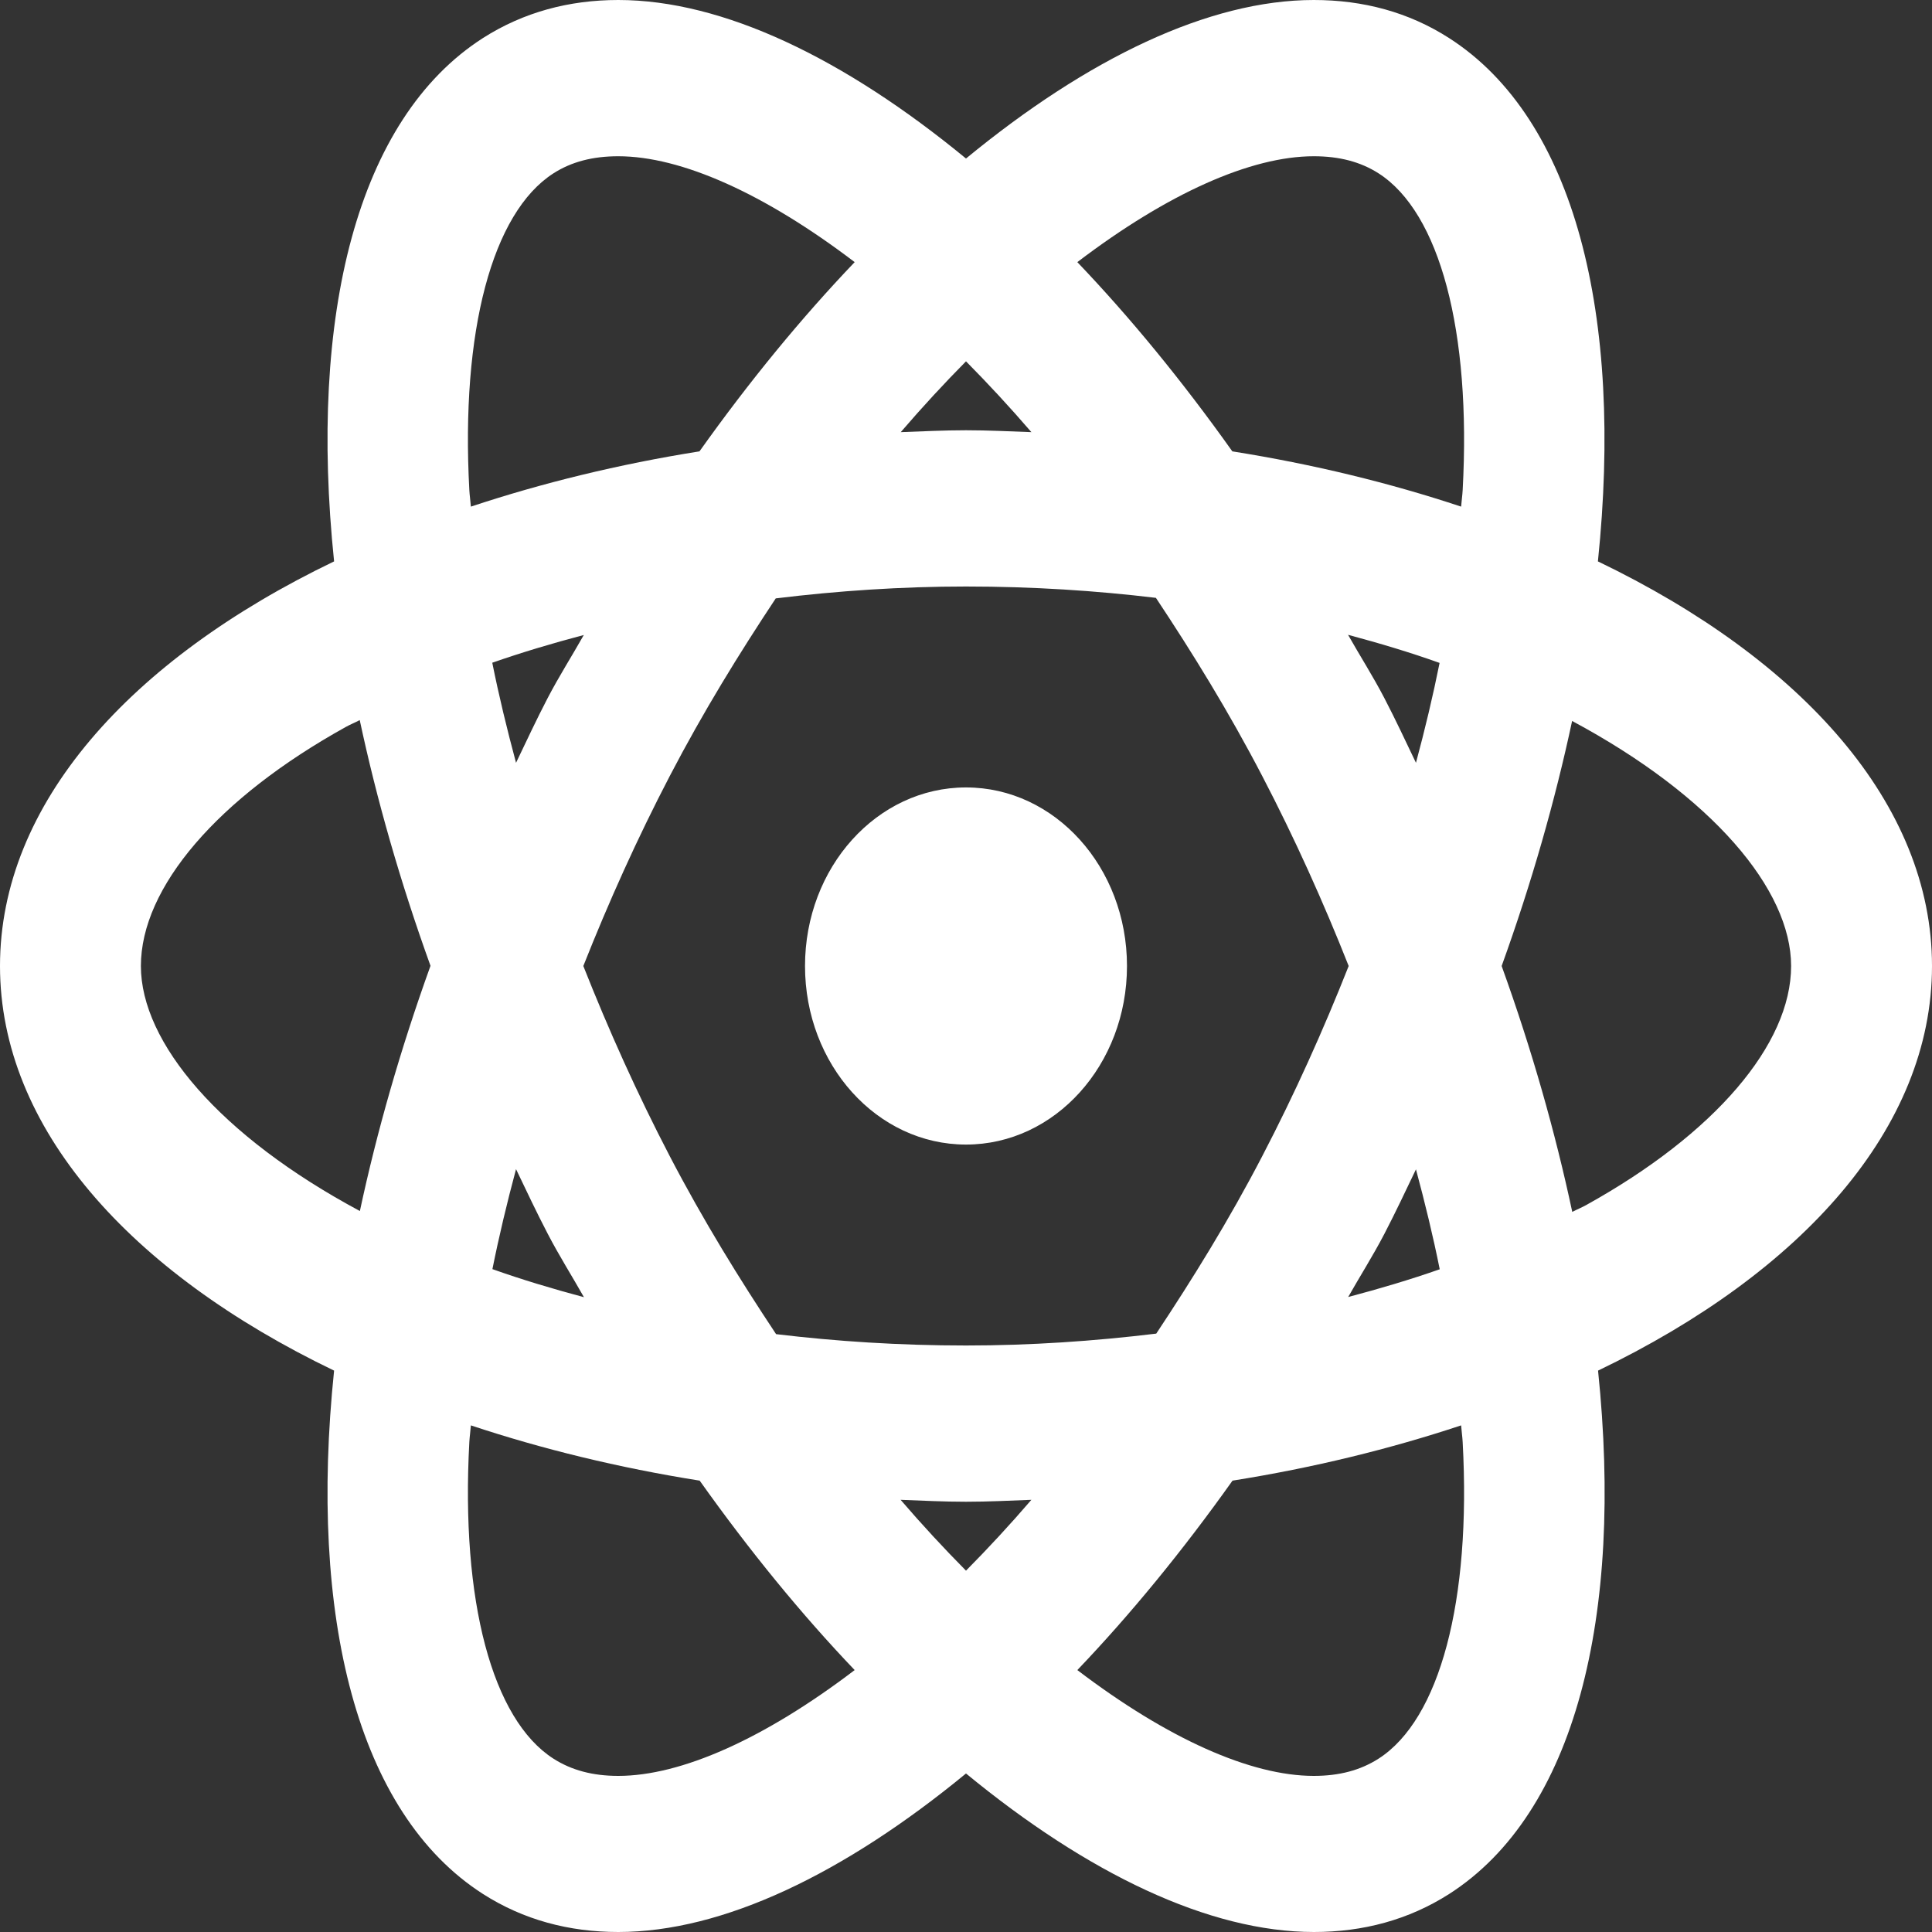 <svg width="40" height="40" viewBox="0 0 40 40" fill="none" xmlns="http://www.w3.org/2000/svg">
<rect x="0" y="0" width="40" height="40" fill="#333333" stroke="none"/>
<path d="M12.8 0C11.781 0 10.837 0.253 10 0.787C7.385 2.462 6.39 6.542 6.917 11.623C2.688 13.657 0 16.651 0 20C0 23.349 2.688 26.343 6.917 28.377C6.39 33.457 7.385 37.538 10 39.213C10.835 39.747 11.78 40 12.8 40C14.97 40 17.48 38.791 20 36.718C22.52 38.791 25.033 40 27.204 40C28.222 40 29.167 39.747 30.003 39.213C32.618 37.538 33.613 33.458 33.086 28.377C37.314 26.343 40 23.348 40 20C40 16.651 37.312 13.657 33.083 11.623C33.61 6.543 32.615 2.462 30 0.787C29.165 0.251 28.221 0 27.201 0C25.029 0 22.52 1.209 20 3.282C17.48 1.209 14.97 0 12.8 0ZM12.8 3.235C14.102 3.235 15.825 4.004 17.695 5.427C16.596 6.578 15.519 7.887 14.482 9.345C12.802 9.612 11.217 10.002 9.749 10.489C9.741 10.376 9.723 10.258 9.717 10.146C9.538 6.856 10.19 4.403 11.458 3.589C11.833 3.349 12.271 3.235 12.8 3.235ZM27.201 3.235C27.727 3.235 28.167 3.349 28.542 3.589C29.81 4.401 30.462 6.856 30.283 10.146C30.277 10.258 30.259 10.376 30.251 10.489C28.782 10.001 27.196 9.612 25.514 9.345C24.478 7.887 23.404 6.578 22.305 5.427C24.175 4.004 25.898 3.235 27.201 3.235ZM20 7.481C20.452 7.938 20.9 8.42 21.354 8.947C20.904 8.931 20.457 8.908 20 8.908C19.544 8.908 19.098 8.931 18.649 8.947C19.102 8.42 19.549 7.937 20 7.481ZM20 12.143C21.381 12.143 22.69 12.229 23.932 12.378C24.69 13.52 25.436 14.727 26.136 16.072C26.807 17.36 27.4 18.679 27.923 20C27.4 21.322 26.807 22.643 26.136 23.932C25.439 25.273 24.694 26.472 23.939 27.611C22.653 27.767 21.334 27.857 20 27.857C18.619 27.857 17.31 27.771 16.068 27.622C15.31 26.48 14.564 25.276 13.864 23.932C13.193 22.643 12.6 21.322 12.077 20C12.6 18.679 13.193 17.36 13.864 16.072C14.562 14.731 15.306 13.528 16.061 12.389C17.347 12.232 18.666 12.143 20 12.143ZM27.91 13.143C28.571 13.32 29.207 13.511 29.805 13.725C29.669 14.403 29.504 15.095 29.316 15.793C29.102 15.347 28.894 14.899 28.662 14.454C28.424 13.996 28.159 13.584 27.91 13.143ZM12.087 13.147C11.839 13.586 11.576 13.997 11.338 14.454C11.106 14.899 10.898 15.347 10.684 15.793C10.496 15.093 10.328 14.401 10.192 13.721C10.801 13.508 11.435 13.319 12.087 13.147ZM7.448 14.909C7.799 16.553 8.286 18.258 8.913 19.996C8.288 21.73 7.802 23.432 7.451 25.073C4.549 23.518 2.917 21.583 2.917 20C2.917 18.375 4.503 16.523 7.161 15.05C7.252 14.999 7.355 14.958 7.448 14.909ZM32.549 14.927C35.451 16.482 37.083 18.417 37.083 20C37.083 21.625 35.497 23.477 32.839 24.95C32.748 25.001 32.645 25.042 32.552 25.091C32.201 23.446 31.718 21.739 31.09 20C31.715 18.268 32.198 16.567 32.549 14.927ZM20 16.303C18.158 16.303 16.667 17.957 16.667 20C16.667 22.043 18.158 23.697 20 23.697C21.842 23.697 23.333 22.043 23.333 20C23.333 17.957 21.842 16.303 20 16.303ZM10.684 24.206C10.898 24.653 11.109 25.101 11.341 25.546C11.579 26.004 11.841 26.416 12.09 26.857C11.429 26.68 10.793 26.489 10.195 26.276C10.331 25.596 10.496 24.906 10.684 24.206ZM29.316 24.21C29.504 24.91 29.672 25.6 29.808 26.279C29.199 26.492 28.565 26.681 27.913 26.853C28.161 26.414 28.424 26.003 28.662 25.546C28.893 25.102 29.102 24.656 29.316 24.21ZM9.749 29.511C11.218 29.999 12.804 30.388 14.486 30.655C15.522 32.113 16.595 33.425 17.695 34.577C15.825 36 14.102 36.768 12.8 36.768C12.273 36.768 11.833 36.651 11.458 36.411C10.19 35.599 9.538 33.148 9.717 29.857C9.723 29.745 9.741 29.625 9.749 29.511ZM30.251 29.511C30.259 29.625 30.277 29.745 30.283 29.857C30.462 33.148 29.81 35.597 28.542 36.411C28.167 36.651 27.729 36.768 27.201 36.768C25.898 36.768 24.175 36 22.305 34.577C23.405 33.425 24.481 32.114 25.518 30.655C27.198 30.388 28.783 29.998 30.251 29.511ZM18.646 31.052C19.096 31.069 19.543 31.092 20 31.092C20.457 31.092 20.904 31.069 21.354 31.052C20.9 31.58 20.452 32.062 20 32.519C19.548 32.062 19.1 31.58 18.646 31.052Z" fill="white"/>
</svg>
